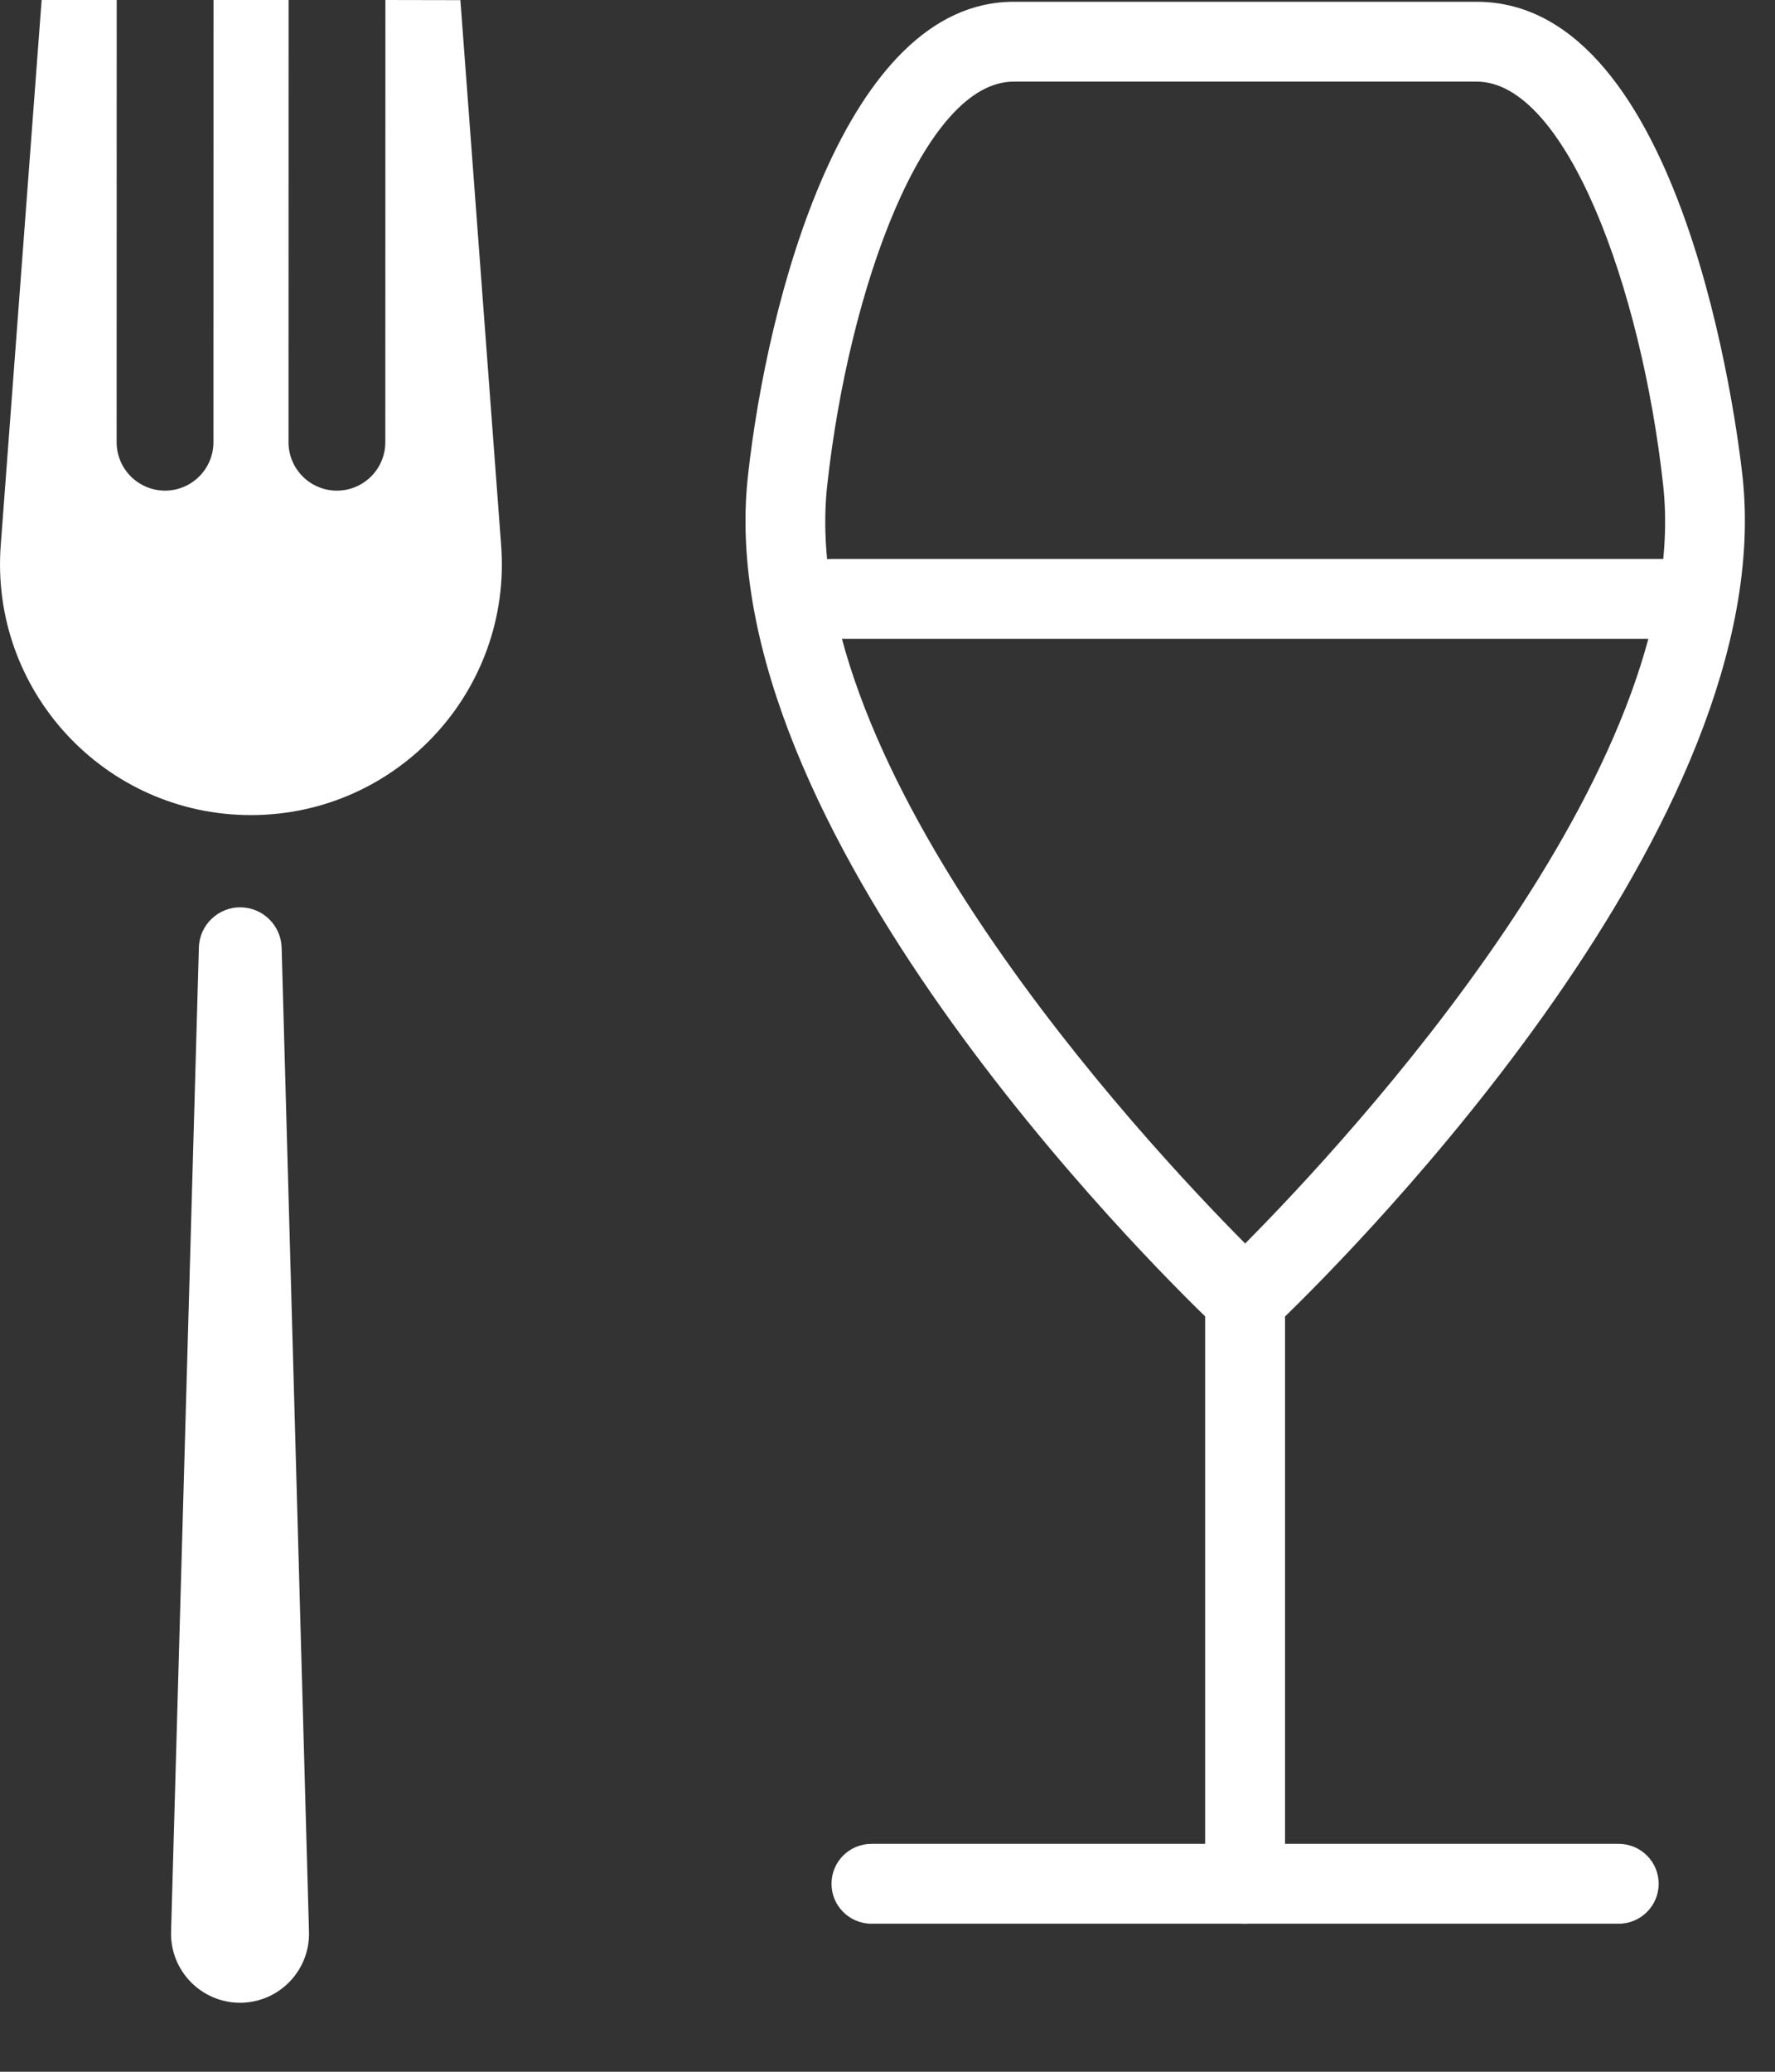 <?xml version="1.0" encoding="UTF-8" standalone="no"?>
<svg width="24px" height="28px" viewBox="0 0 24 28" version="1.1" xmlns="http://www.w3.org/2000/svg" xmlns:xlink="http://www.w3.org/1999/xlink">
    <rect x="0" y="0" width="24" height="28" fill="#333333" stroke="none"/>
    <!-- Generator: sketchtool 40.3 (33839) - http://www.bohemiancoding.com/sketch -->
    <title>CE6F31A1-EC08-4B98-81E3-B970EACCAAB5</title>
    <desc>Created with sketchtool.</desc>
    <defs></defs>
    <g id="Page-1" stroke="none" stroke-width="1" fill="none" fill-rule="evenodd">
        <g id="icons" transform="translate(-702, -673)">
            <g id="food&amp;wine" transform="translate(702, 673)">
                <g id="Group-31">
                    <path d="M16.835,25.999 C16.537,25.999 16.295,25.757 16.295,25.459 L16.295,17.565 C16.295,17.267 16.537,17.025 16.835,17.025 C17.133,17.025 17.375,17.267 17.375,17.565 L17.375,25.459 C17.375,25.757 17.133,25.999 16.835,25.999" id="Fill-1" fill="#fff"></path>
                    <path d="M21.887,25.999 L11.783,25.999 C11.484,25.999 11.243,25.757 11.243,25.459 C11.243,25.161 11.484,24.92 11.783,24.92 L21.887,24.92 C22.185,24.92 22.427,25.161 22.427,25.459 C22.427,25.757 22.185,25.999 21.887,25.999" id="Fill-3" fill="#fff"></path>
                    <path d="M22.472,8.634 L11.24,8.634 C10.941,8.634 10.701,8.392 10.701,8.094 C10.701,7.796 10.941,7.554 11.24,7.554 L22.472,7.554 C22.77,7.554 23.012,7.796 23.012,8.094 C23.012,8.392 22.77,8.634 22.472,8.634" id="Fill-8" fill="#fff"></path>
                    <path d="M13.706,1.103 C12.501,1.103 11.479,3.877 11.185,6.558 C10.766,10.38 15.438,15.399 16.836,16.806 C18.233,15.398 22.905,10.376 22.488,6.558 C22.193,3.877 21.17,1.103 19.966,1.103 L13.706,1.103 Z M16.855,18.12 C16.675,18.12 16.497,18.031 16.393,17.886 C15.534,17.062 9.593,11.179 10.112,6.442 C10.372,4.057 11.422,0.024 13.706,0.024 L19.966,0.024 C22.776,0.024 23.489,5.784 23.561,6.44 C24.069,11.095 18.347,16.854 17.329,17.837 C17.237,18.01 17.056,18.12 16.855,18.12 L16.855,18.12 Z" id="Fill-5" fill="#fff"></path>
                    <path d="M3.808,12.807 L4.178,26.109 C4.192,26.624 3.786,27.052 3.272,27.067 C2.757,27.081 2.328,26.675 2.313,26.161 L2.313,26.108 L2.689,12.807 C2.697,12.498 2.955,12.254 3.264,12.263 C3.562,12.271 3.799,12.513 3.808,12.807" id="Fill-10" fill="#fff"></path>
                    <path d="M3.392,11.016 L3.392,11.016 C1.418,11.016 -0.138,9.337 0.01,7.369 L0.563,0 L1.578,0 L1.577,5.976 C1.577,6.337 1.869,6.63 2.231,6.631 L2.231,6.631 C2.593,6.631 2.886,6.337 2.886,5.976 L2.887,0 L3.902,0 L3.901,5.976 C3.901,6.337 4.193,6.631 4.555,6.631 L4.555,6.631 C4.917,6.631 5.21,6.337 5.21,5.976 L5.211,0 L6.225,0.002 L6.776,7.37 C6.924,9.339 5.367,11.016 3.392,11.016" id="Fill-13" fill="#fff"></path>
                </g>
            </g>
        </g>
    </g>
</svg>